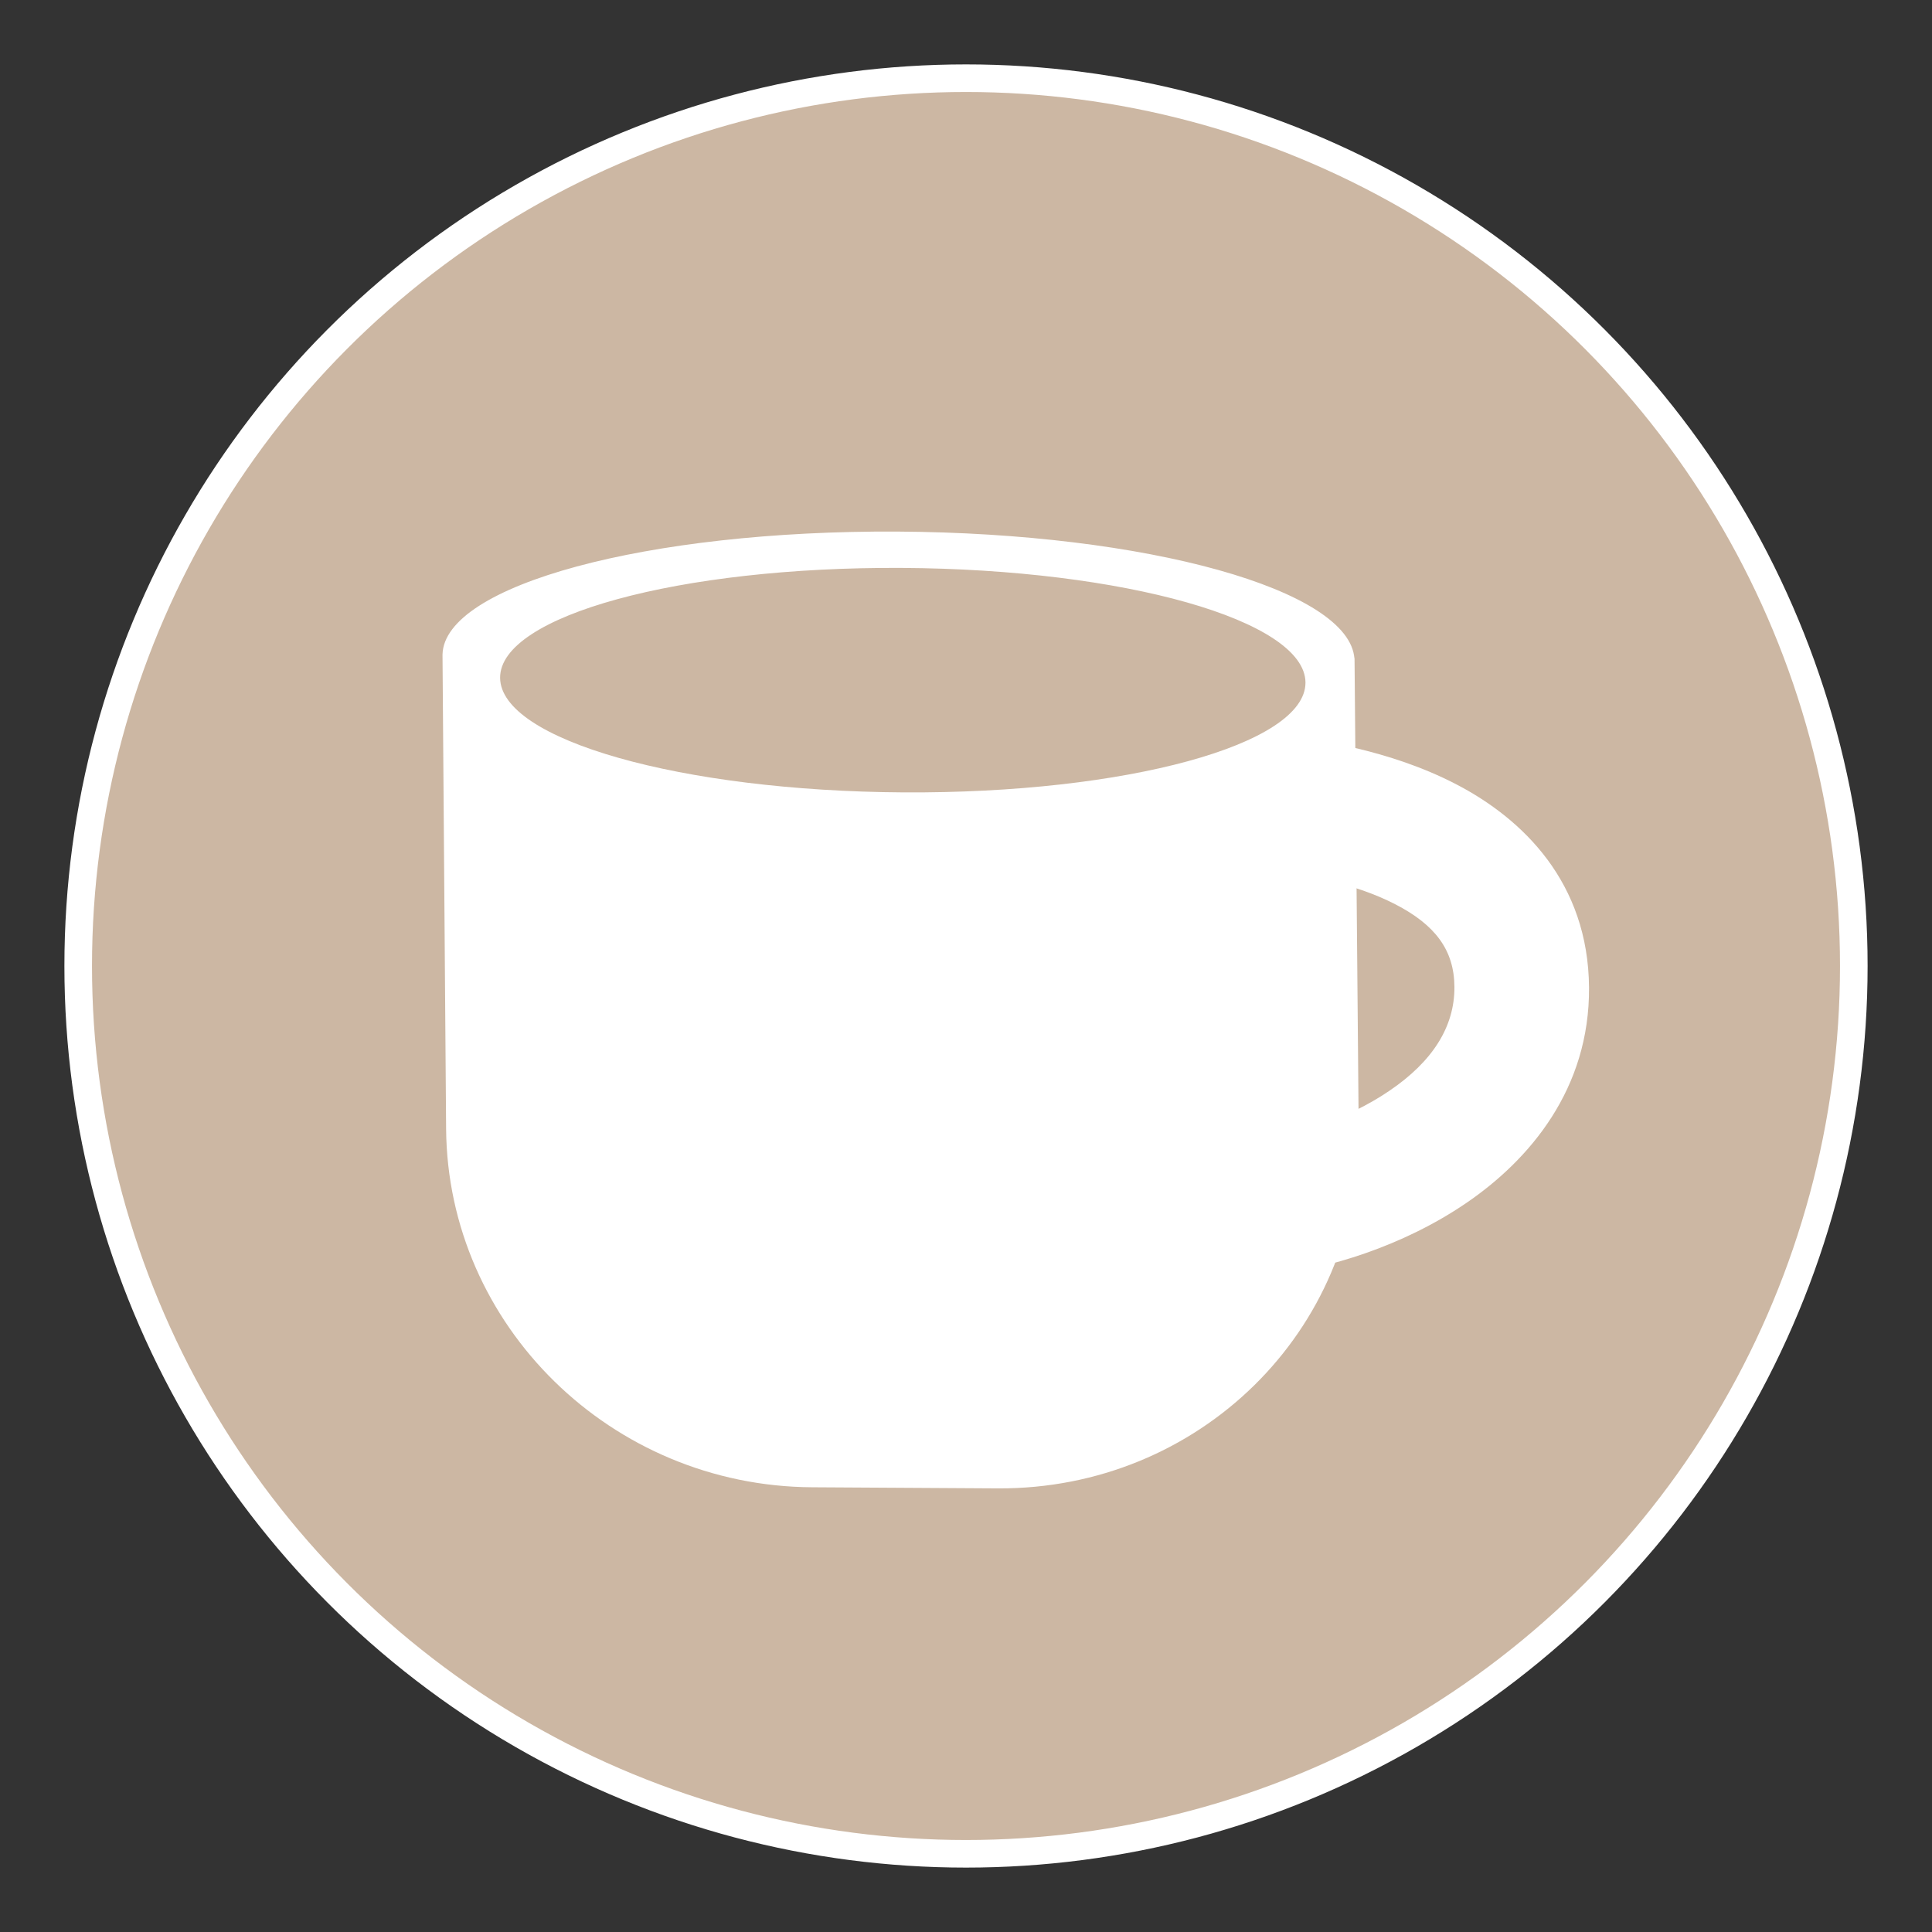 <svg width="21" height="21" viewBox="0 0 21 21" fill="none" xmlns="http://www.w3.org/2000/svg">
<rect x="0" y="0" width="21" height="21" fill="#333333" stroke="none"/>
<circle cx="10.5" cy="10.5" r="9.65" fill="#CCB7A3" stroke="white" stroke-width="0.3"/>
<path fill-rule="evenodd" clip-rule="evenodd" d="M15.168 9.83C14.711 9.593 14.112 9.484 13.634 9.443L13.738 7.975C14.29 8.022 15.113 8.154 15.823 8.522C16.558 8.902 17.264 9.596 17.272 10.734C17.28 11.835 16.628 12.606 15.935 13.078C15.247 13.547 14.422 13.798 13.801 13.86L13.637 12.395C14.045 12.354 14.636 12.175 15.104 11.855C15.568 11.54 15.812 11.163 15.809 10.726C15.806 10.325 15.599 10.053 15.168 9.83Z" fill="white"/>
<path fill-rule="evenodd" clip-rule="evenodd" d="M9.756 5.778C7.033 5.763 4.828 6.36 4.81 7.114L4.81 7.101L4.81 7.124L4.81 7.126L4.81 7.129L4.849 12.268C4.865 14.409 6.646 16.154 8.828 16.166L10.847 16.178C13.029 16.19 14.785 14.465 14.769 12.325L14.723 7.13C14.723 7.141 14.723 7.151 14.722 7.162C14.676 6.411 12.468 5.794 9.756 5.778ZM9.822 8.613C12.239 8.627 14.194 8.092 14.19 7.418C14.184 6.744 12.221 6.187 9.804 6.173C7.386 6.159 5.431 6.694 5.436 7.368C5.441 8.042 7.405 8.599 9.822 8.613Z" fill="white"/>
</svg>

